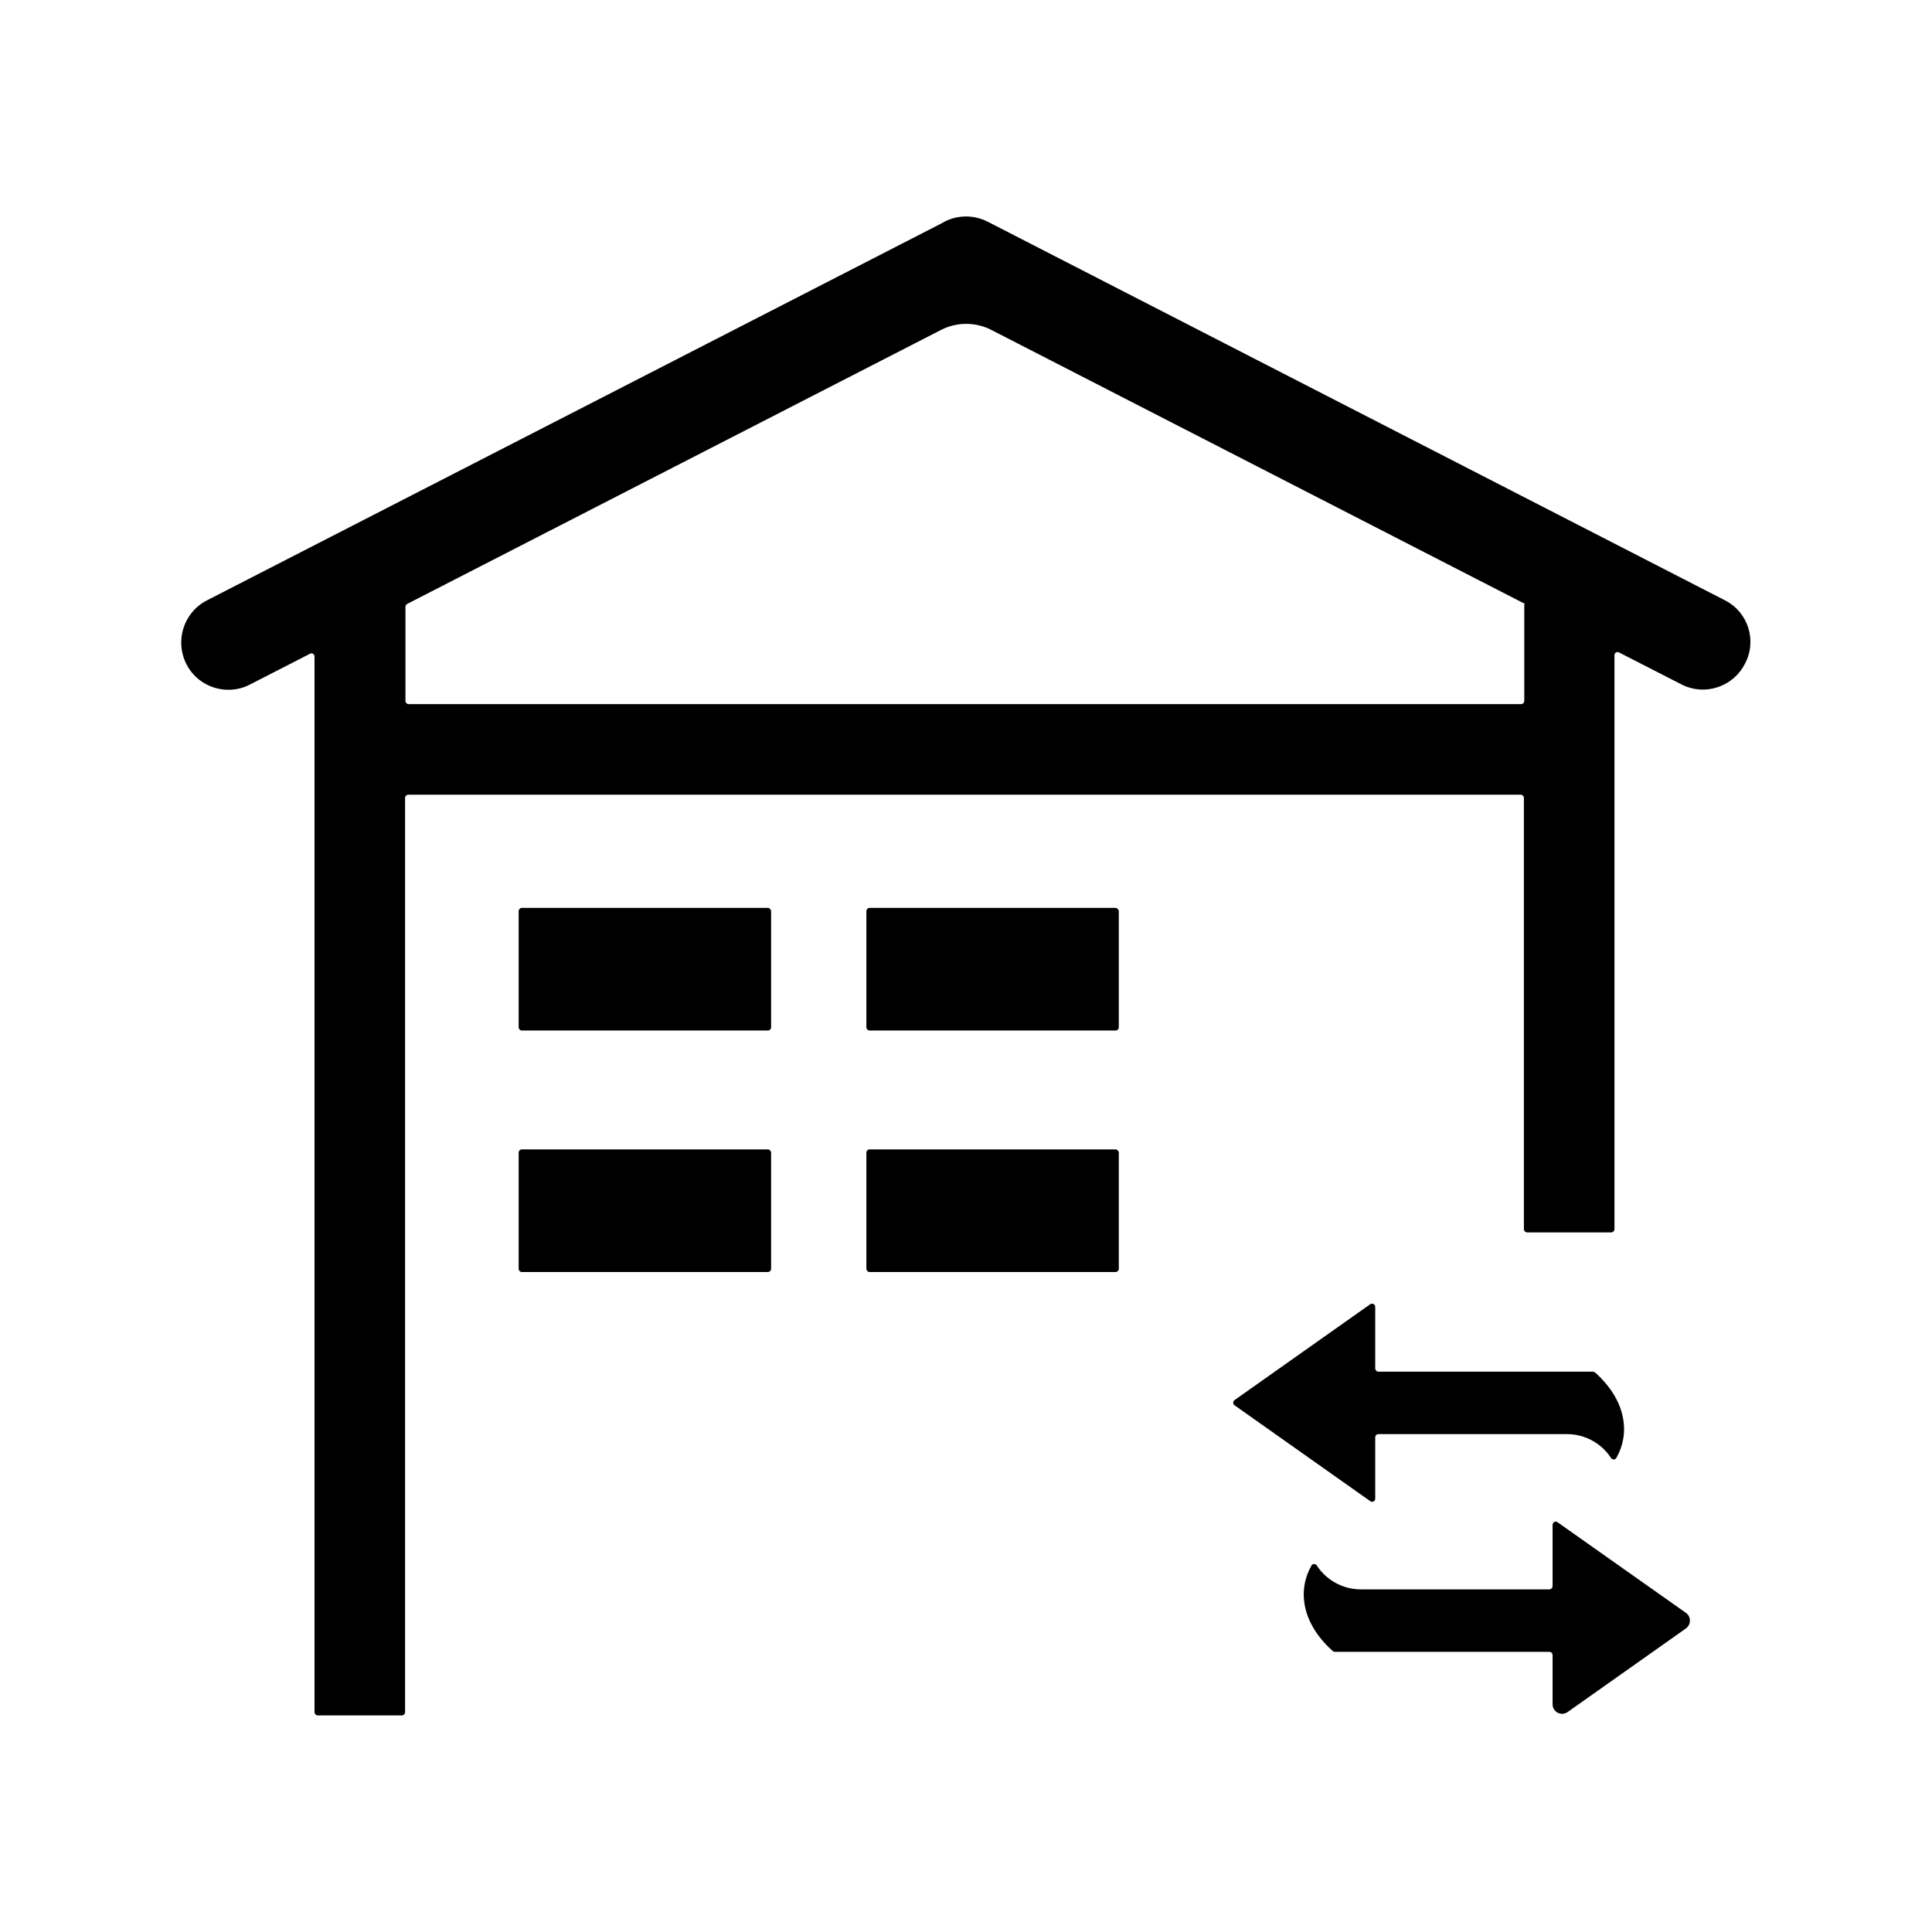 <?xml version="1.0" standalone="no"?><!DOCTYPE svg PUBLIC "-//W3C//DTD SVG 1.1//EN" "http://www.w3.org/Graphics/SVG/1.1/DTD/svg11.dtd"><svg t="1616429254985" class="icon" viewBox="0 0 1024 1024" version="1.1" xmlns="http://www.w3.org/2000/svg" p-id="1441" xmlns:xlink="http://www.w3.org/1999/xlink" width="200" height="200"><defs><style type="text/css"></style></defs><path d="M914.3 318.2L523.5 117.5c-8.1-4.1-17.3-3.5-24.5 0.9L109.7 318.2c-12.3 6.3-17.2 21.4-10.9 33.8 4.4 8.7 13.2 13.6 22.3 13.6 3.9 0 7.8-0.9 11.4-2.8l31.8-16.3c1.1-0.6 2.4 0.2 2.4 1.5v559.5c0 0.9 0.8 1.7 1.7 1.7H213c0.9 0 1.7-0.8 1.7-1.7V422.9c0-0.9 0.8-1.7 1.7-1.7H806c0.9 0 1.7 0.8 1.7 1.7v228.6c0 0.9 0.8 1.7 1.7 1.7H854c0.9 0 1.7-0.8 1.7-1.7V347.3c0-1.3 1.3-2.1 2.4-1.5l33 16.9c3.7 1.9 7.6 2.8 11.4 2.8 9.1 0 17.9-5 22.3-13.6 6.6-12.3 1.8-27.4-10.5-33.7z m-106.4 2v51.3c0 0.9-0.8 1.7-1.7 1.7H216.6c-0.9 0-1.7-0.8-1.7-1.7v-49.9c0-0.6 0.4-1.2 0.9-1.5l283.1-145.3c8.3-4.2 18.1-4.2 26.4 0l283.2 145.4h-0.6z" p-id="1442"></path><path d="M406.9 481.2H276.6c-0.9 0-1.7 0.8-1.7 1.7v61.6c0 0.9 0.8 1.7 1.7 1.7H407c0.9 0 1.7-0.8 1.7-1.7v-61.6c-0.1-0.9-0.8-1.7-1.8-1.7zM591.2 481.2H460.9c-0.9 0-1.7 0.8-1.7 1.7v61.6c0 0.9 0.8 1.7 1.7 1.7h130.4c0.9 0 1.7-0.8 1.7-1.7v-61.6c-0.1-0.9-0.9-1.7-1.8-1.7zM406.9 609.2H276.6c-0.9 0-1.7 0.8-1.7 1.7v61.6c0 0.9 0.8 1.7 1.7 1.7H407c0.9 0 1.7-0.8 1.7-1.7v-61.6c-0.1-0.9-0.8-1.7-1.8-1.7zM591.2 609.2H460.9c-0.9 0-1.7 0.8-1.7 1.7v61.6c0 0.9 0.8 1.7 1.7 1.7h130.4c0.9 0 1.7-0.8 1.7-1.7v-61.6c-0.1-0.9-0.9-1.7-1.8-1.7zM728.9 794.3v-32.5c0-0.9 0.8-1.7 1.7-1.7h99.9c9.8 0 18.5 5.1 23.4 12.7 0.7 1 2.2 1 2.8-0.1 7.1-12.3 5.9-29.9-11.3-45.3-0.3-0.2-0.8-0.4-1.1-0.4H730.6c-0.9 0-1.7-0.8-1.7-1.7v-32.6c0-1.4-1.5-2.2-2.7-1.4l-71.9 50.8c-0.9 0.7-0.9 2.1 0 2.7l71.9 50.8c1.2 0.9 2.7 0.1 2.7-1.3zM893.5 854.8l-68-48c-1.1-0.8-2.6 0-2.6 1.4v32.5c0 0.9-0.8 1.7-1.7 1.7h-99.9c-9.8 0-18.5-5.1-23.4-12.7-0.7-1-2.2-1-2.8 0.1-7.1 12.3-5.9 29.9 11.3 45.3 0.3 0.2 0.8 0.4 1.1 0.4h113.7c0.9 0 1.7 0.8 1.7 1.7v26.1c0 4.1 4.6 6.5 8 4.1l62.7-44.3c2.8-2.1 2.8-6.3-0.1-8.3z" p-id="1443"></path></svg>